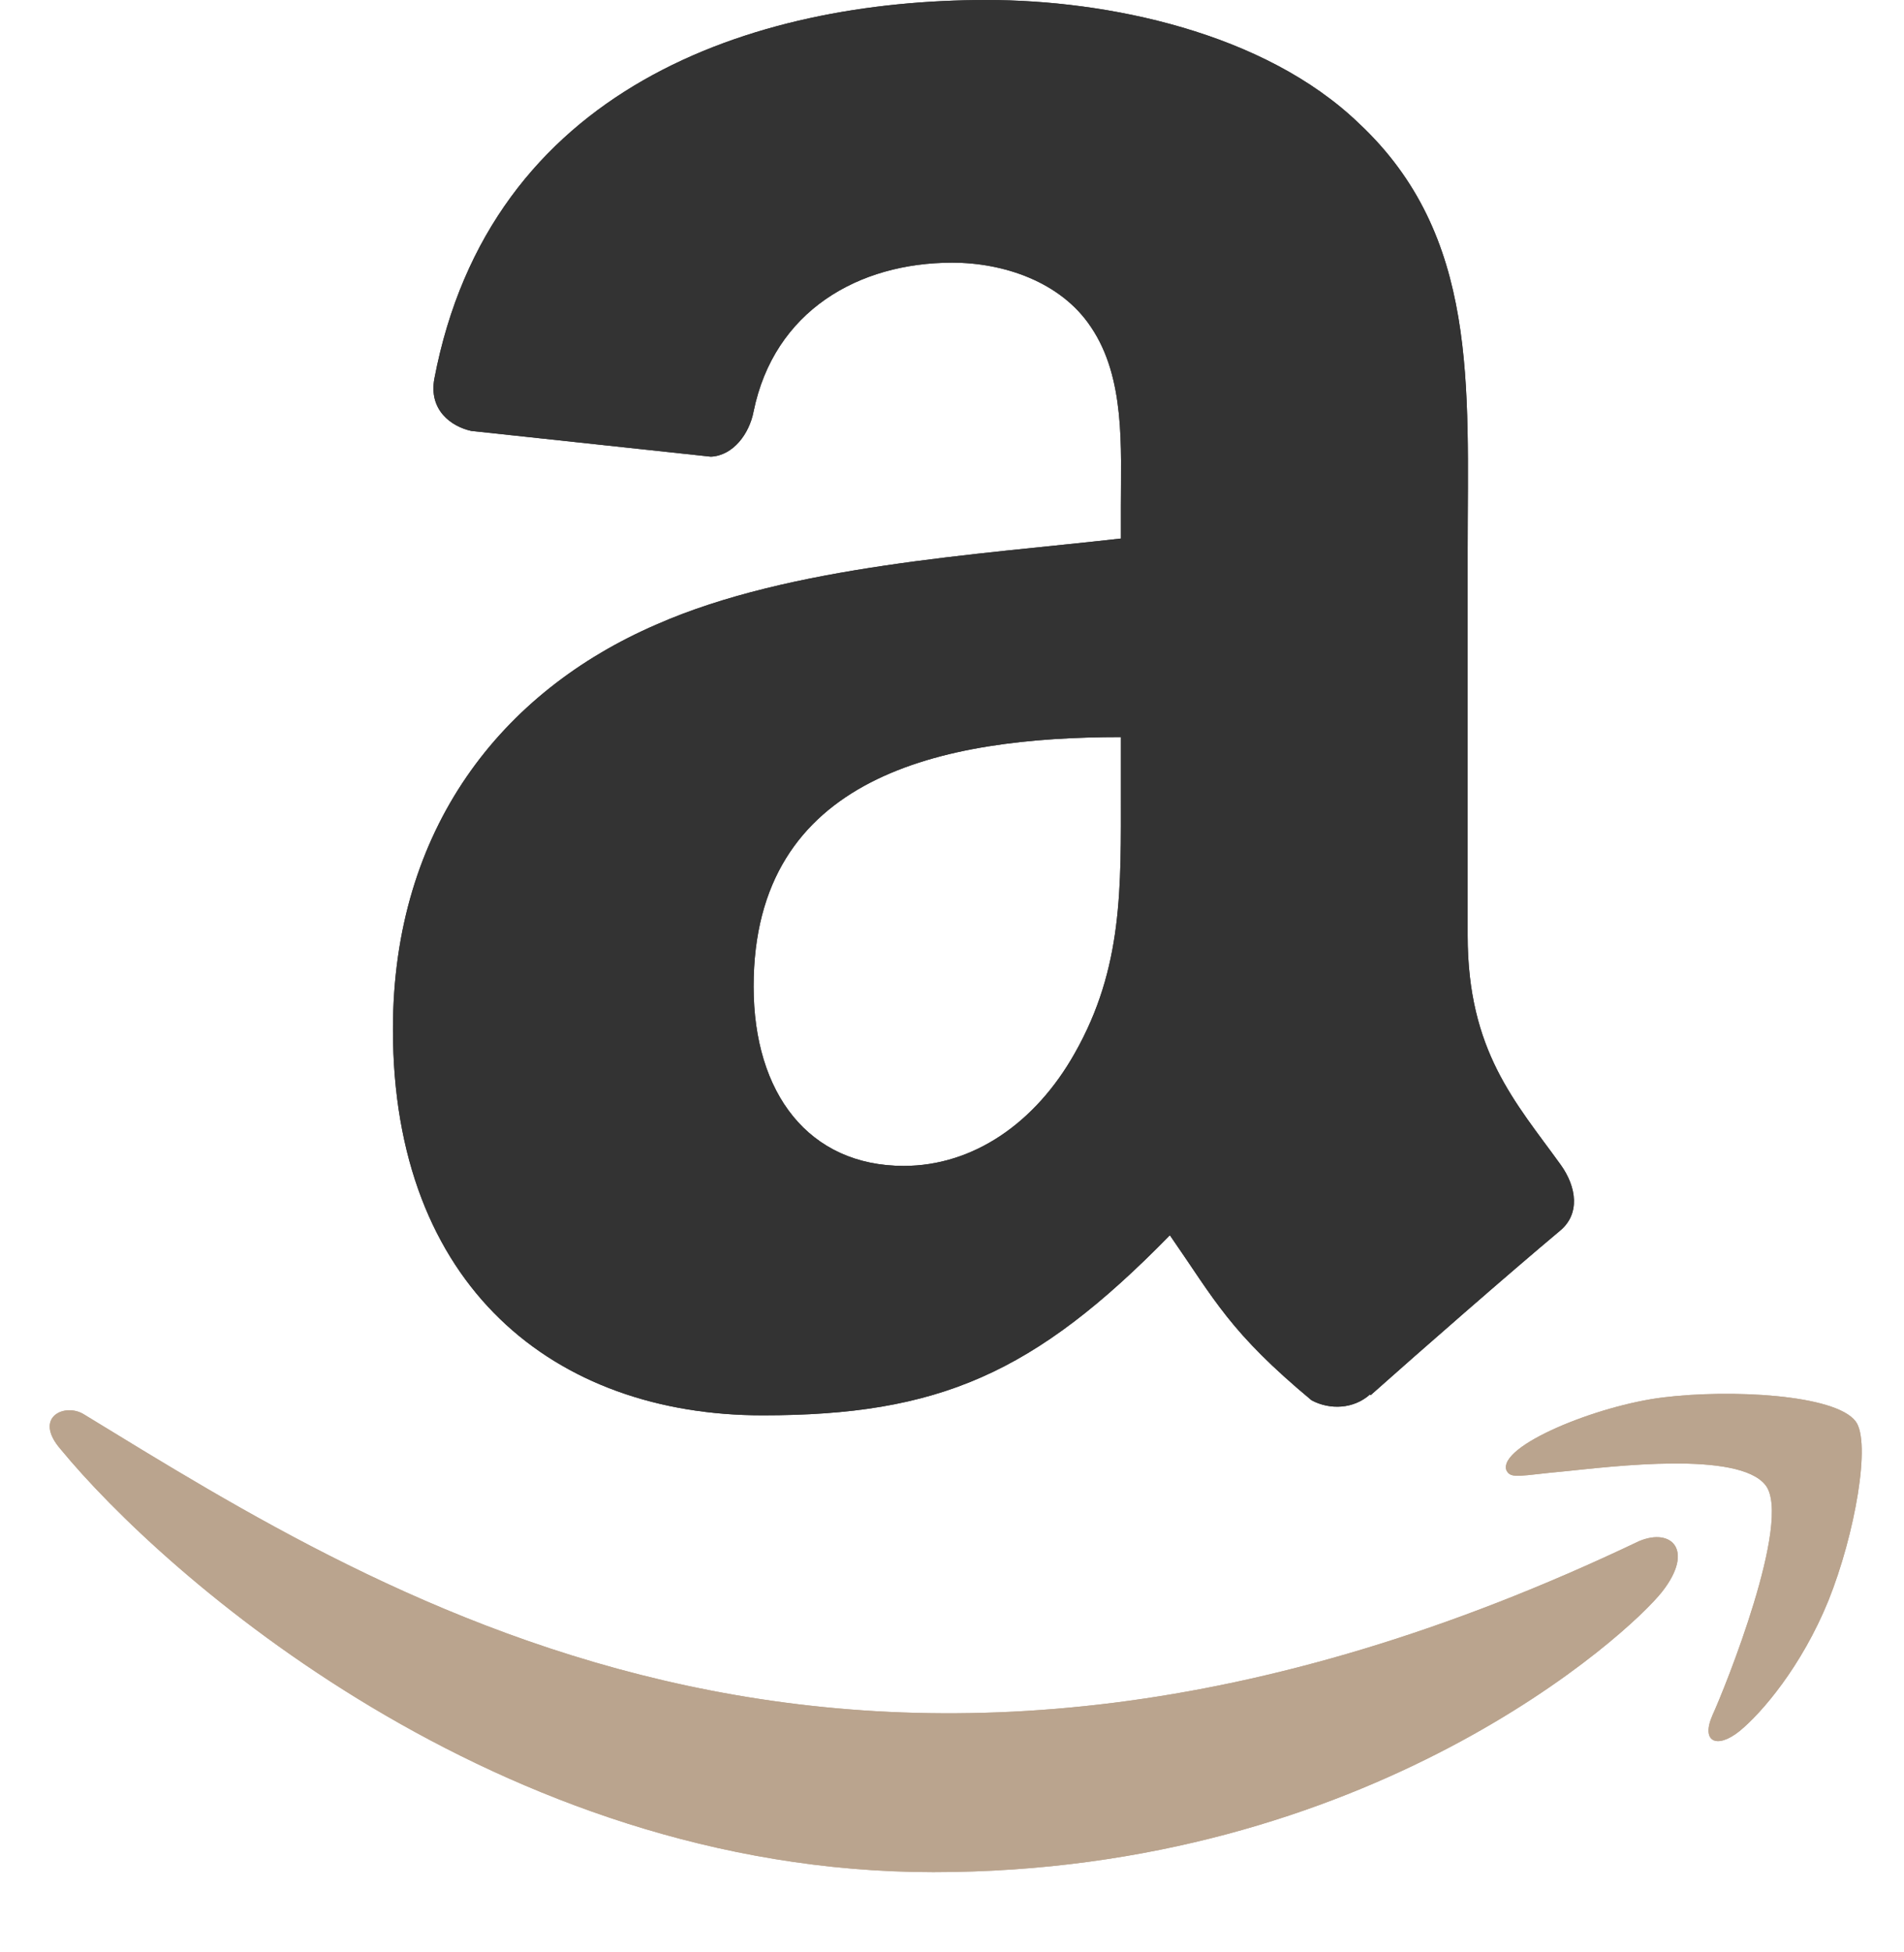 <svg width="40" height="41" viewBox="0 0 40 41" fill="none" xmlns="http://www.w3.org/2000/svg">
<g clip-path="url(#clip0_42_125)">
<path d="M34.435 32.364C18.243 40.086 8.194 33.625 1.762 29.701C1.364 29.453 0.687 29.758 1.274 30.434C3.417 33.038 10.44 39.315 19.608 39.315C28.781 39.315 34.238 34.298 34.921 33.423C35.599 32.556 35.12 32.077 34.435 32.364H34.435ZM38.983 29.847C38.548 29.279 36.339 29.174 34.948 29.345C33.556 29.511 31.466 30.364 31.647 30.876C31.741 31.068 31.931 30.982 32.888 30.896C33.847 30.8 36.534 30.46 37.094 31.193C37.656 31.932 36.237 35.45 35.977 36.018C35.727 36.585 36.073 36.732 36.544 36.354C37.008 35.976 37.848 34.998 38.412 33.613C38.971 32.221 39.313 30.279 38.983 29.847Z" fill="#BAA48E"/>
<path fill-rule="evenodd" clip-rule="evenodd" d="M23.548 16.606C23.548 18.632 23.599 20.322 22.577 22.121C21.752 23.584 20.445 24.484 18.986 24.484C16.993 24.484 15.832 22.963 15.832 20.717C15.832 16.284 19.796 15.479 23.548 15.479V16.606ZM28.782 29.283C28.438 29.59 27.942 29.612 27.555 29.407C25.833 27.974 25.526 27.308 24.577 25.94C21.73 28.852 19.715 29.722 16.022 29.722C11.657 29.722 8.255 27.023 8.255 21.617C8.255 17.396 10.54 14.521 13.788 13.116C16.606 11.873 20.54 11.653 23.548 11.309V10.636C23.548 9.4 23.643 7.937 22.92 6.869C22.285 5.911 21.073 5.516 20.007 5.516C18.029 5.516 16.263 6.533 15.832 8.639C15.744 9.108 15.402 9.569 14.934 9.59L9.898 9.049C9.474 8.954 9.007 8.61 9.124 7.959C10.285 1.844 15.796 0 20.73 0C23.256 0 26.555 0.673 28.548 2.59C31.073 4.952 30.833 8.105 30.833 11.536V19.642C30.833 22.078 31.84 23.145 32.789 24.462C33.124 24.93 33.198 25.494 32.774 25.845C31.716 26.73 29.832 28.376 28.796 29.298L28.781 29.283" fill="#333333"/>
<path d="M34.435 32.364C18.243 40.086 8.194 33.625 1.762 29.701C1.364 29.453 0.687 29.758 1.274 30.434C3.417 33.038 10.44 39.315 19.608 39.315C28.781 39.315 34.238 34.298 34.921 33.423C35.599 32.556 35.12 32.077 34.435 32.364H34.435ZM38.983 29.847C38.548 29.279 36.339 29.174 34.948 29.345C33.556 29.511 31.466 30.364 31.647 30.876C31.741 31.068 31.931 30.982 32.888 30.896C33.847 30.8 36.534 30.46 37.094 31.193C37.656 31.932 36.237 35.45 35.977 36.018C35.727 36.585 36.073 36.732 36.544 36.354C37.008 35.976 37.848 34.998 38.412 33.613C38.971 32.221 39.313 30.279 38.983 29.847Z" fill="#BAA48E"/>
<path fill-rule="evenodd" clip-rule="evenodd" d="M23.548 16.606C23.548 18.632 23.599 20.322 22.577 22.121C21.752 23.584 20.445 24.484 18.986 24.484C16.993 24.484 15.832 22.963 15.832 20.717C15.832 16.284 19.796 15.479 23.548 15.479V16.606ZM28.782 29.283C28.438 29.59 27.942 29.612 27.555 29.407C25.833 27.974 25.526 27.308 24.577 25.94C21.73 28.852 19.715 29.722 16.022 29.722C11.657 29.722 8.255 27.023 8.255 21.617C8.255 17.396 10.54 14.521 13.788 13.116C16.606 11.873 20.54 11.653 23.548 11.309V10.636C23.548 9.4 23.643 7.937 22.92 6.869C22.285 5.911 21.073 5.516 20.007 5.516C18.029 5.516 16.263 6.533 15.832 8.639C15.744 9.108 15.402 9.569 14.934 9.59L9.898 9.049C9.474 8.954 9.007 8.61 9.124 7.959C10.285 1.844 15.796 0 20.73 0C23.256 0 26.555 0.673 28.548 2.59C31.073 4.952 30.833 8.105 30.833 11.536V19.642C30.833 22.078 31.84 23.145 32.789 24.462C33.124 24.93 33.198 25.494 32.774 25.845C31.716 26.73 29.832 28.376 28.796 29.298L28.781 29.283" fill="#333333"/>
</g>
<defs>
<clipPath id="clip0_42_125">
<rect width="40" height="40.086" fill="white"/>
</clipPath>
</defs>
</svg>
